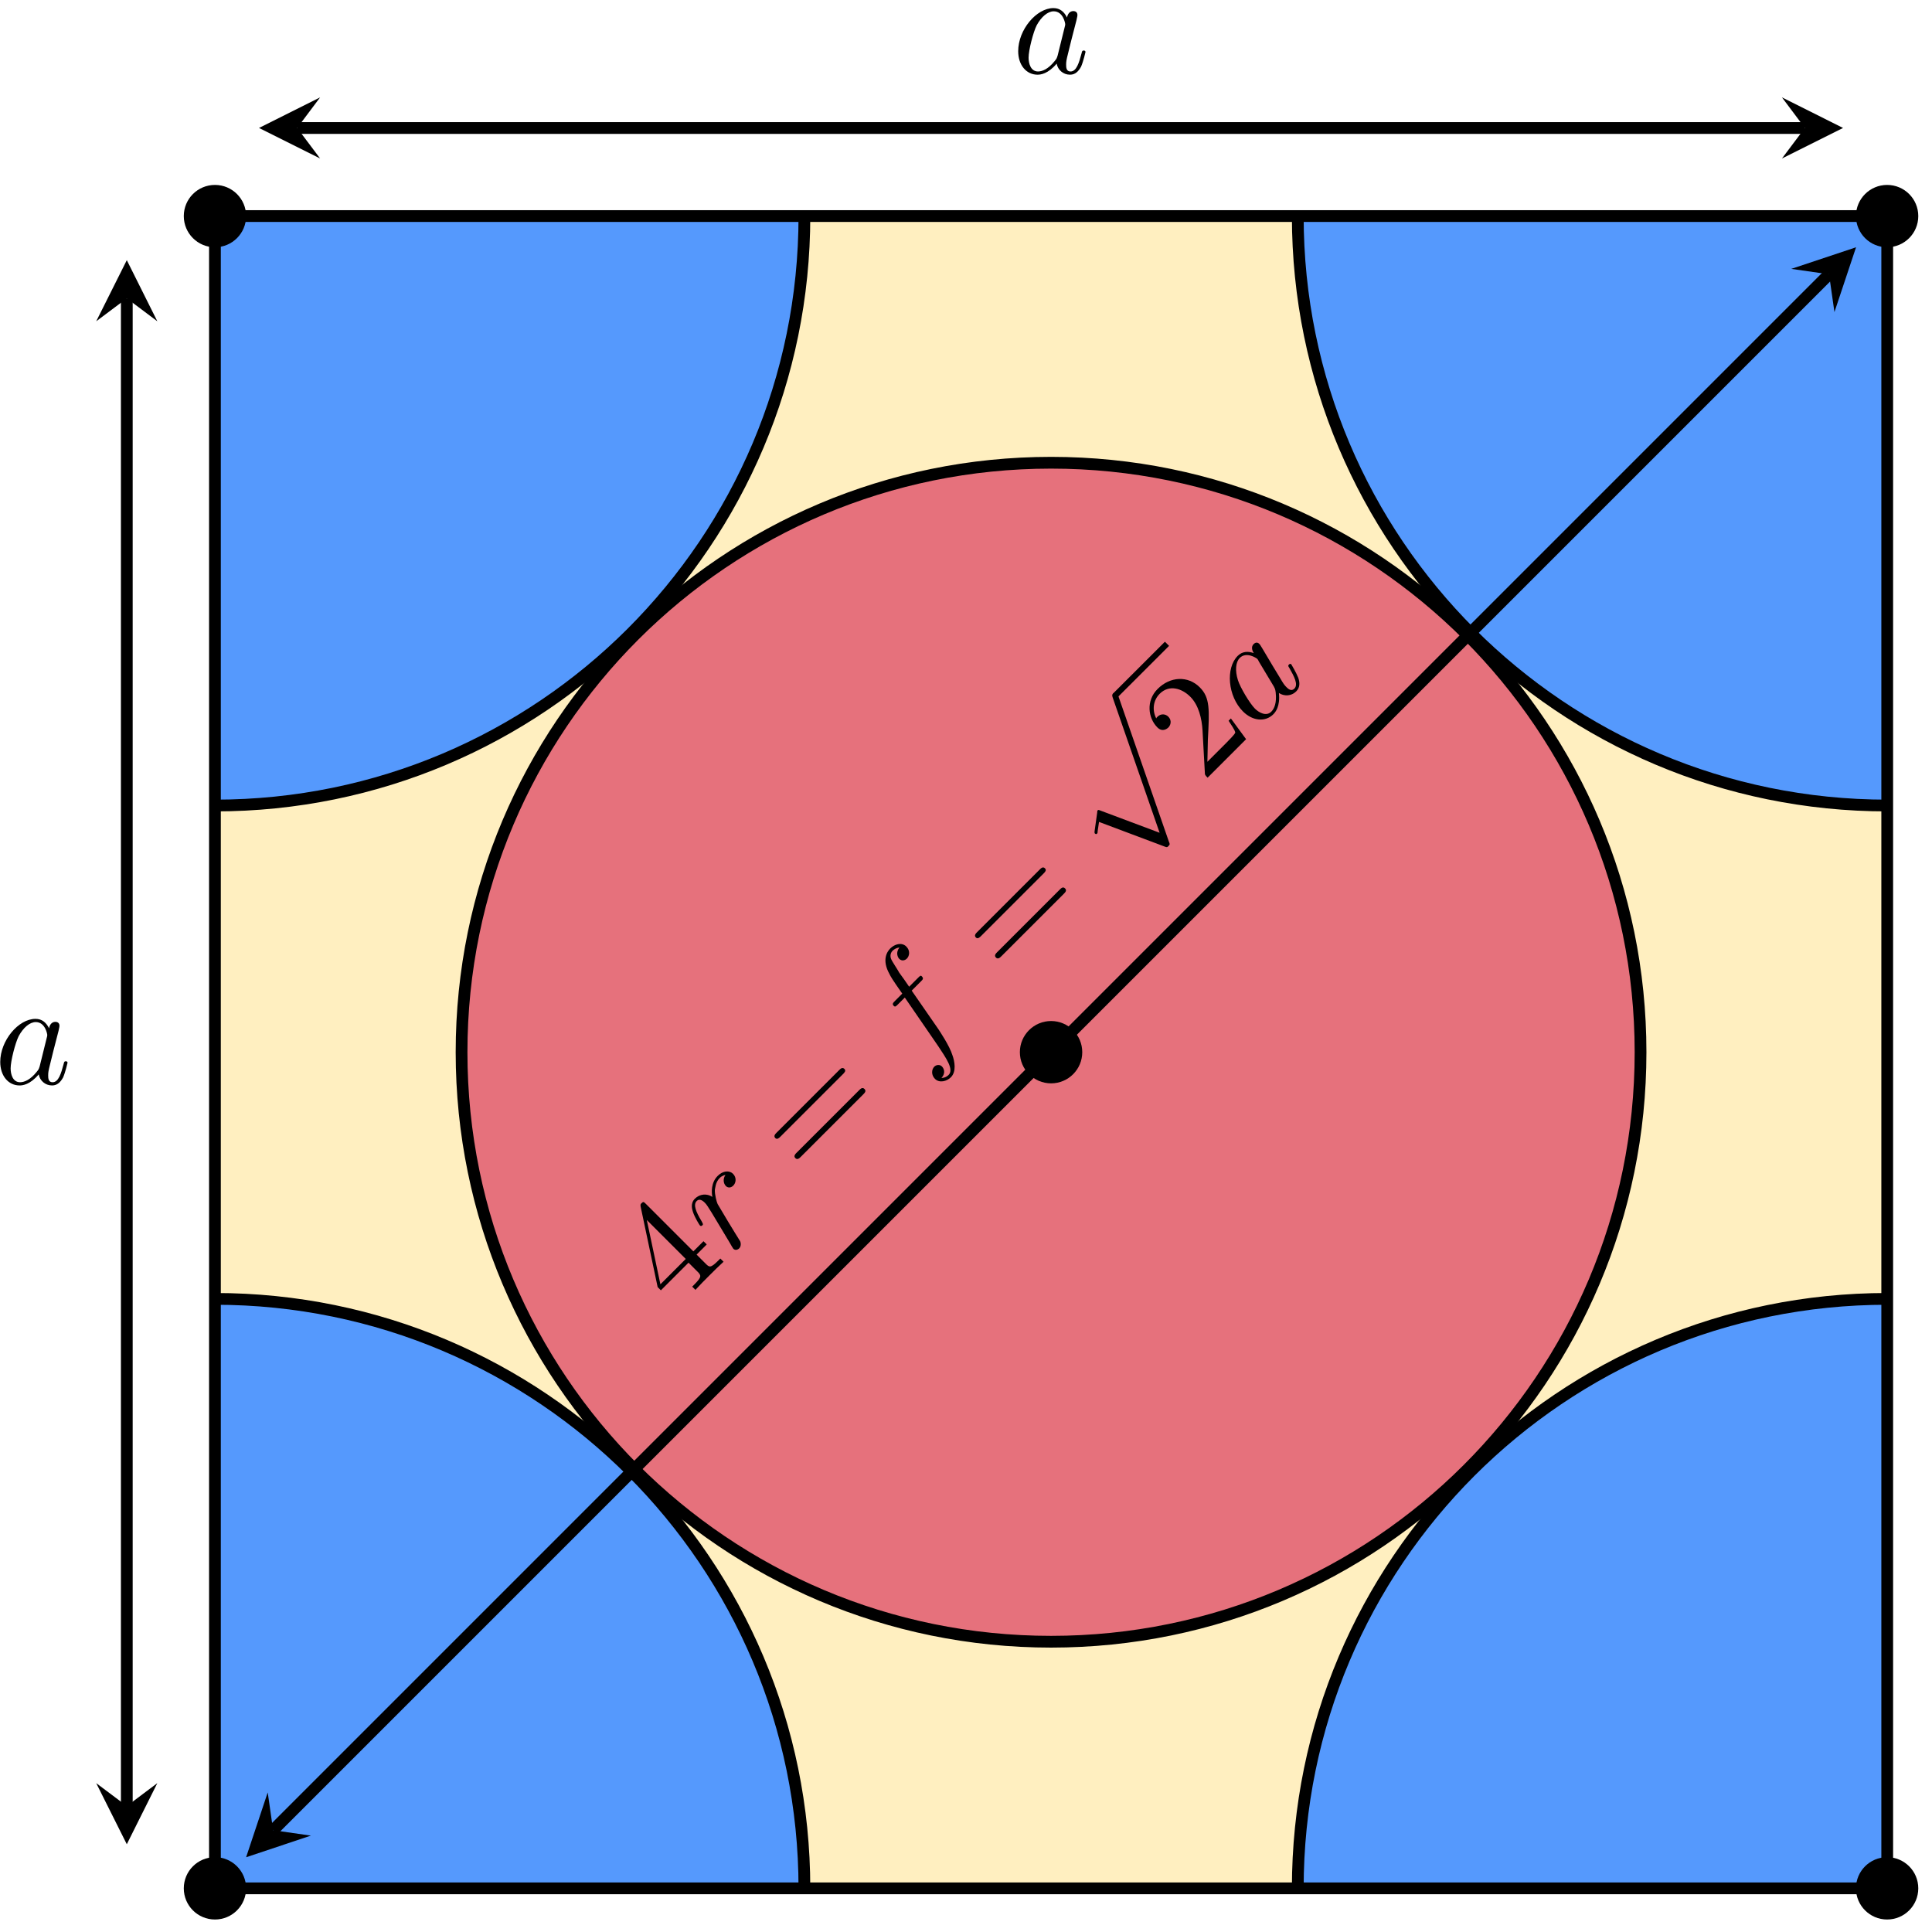 <?xml version="1.0" encoding="UTF-8"?>
<svg width="131pt" height="131pt" version="1.1" viewBox="0 0 131 131" xmlns="http://www.w3.org/2000/svg" xmlns:xlink="http://www.w3.org/1999/xlink">
<defs>
<symbol id="b" overflow="visible">
<path d="m4.969-1.422c0-0.109-0.094-0.109-0.125-0.109-0.094 0-0.109 0.047-0.141 0.188-0.172 0.641-0.344 1.234-0.75 1.234-0.281 0-0.297-0.266-0.297-0.453 0-0.219 0.016-0.312 0.125-0.75l0.219-0.891 0.359-1.391c0.062-0.281 0.062-0.297 0.062-0.344 0-0.172-0.109-0.266-0.281-0.266-0.25 0-0.391 0.219-0.422 0.438-0.188-0.375-0.469-0.641-0.922-0.641-1.156 0-2.391 1.469-2.391 2.922 0 0.938 0.547 1.594 1.312 1.594 0.203 0 0.703-0.047 1.297-0.75 0.078 0.422 0.438 0.75 0.906 0.75 0.359 0 0.578-0.234 0.75-0.547 0.156-0.359 0.297-0.984 0.297-0.984zm-1.406-1.719-0.484 1.953c-0.062 0.188-0.062 0.203-0.203 0.375-0.438 0.547-0.844 0.703-1.125 0.703-0.5 0-0.641-0.547-0.641-0.938 0-0.5 0.312-1.719 0.547-2.188 0.312-0.578 0.75-0.953 1.156-0.953 0.641 0 0.781 0.812 0.781 0.875s-0.016 0.125-0.031 0.172z"/>
</symbol>
<symbol id="h" overflow="visible">
<path d="m2.156-4.469-0.219-0.219-0.688 0.688-3.203-3.203c-0.156-0.156-0.188-0.188-0.312-0.062-0.062 0.062-0.078 0.078-0.062 0.219l1.156 5.469 0.219 0.219 1.875-1.875 0.609 0.609c0.25 0.25 0.312 0.344-0.219 0.875l-0.141 0.141 0.219 0.219c0.266-0.297 0.641-0.672 0.938-0.969s0.656-0.656 0.969-0.938l-0.219-0.219-0.141 0.141c-0.531 0.531-0.609 0.453-0.859 0.203l-0.609-0.609zm-1.422 0.984-1.719 1.719-0.922-4.359z"/>
</symbol>
<symbol id="a" overflow="visible">
<path d="m2.641-7.516c-0.141-0.141-0.266-0.016-0.375 0.094l-4.219 4.219c-0.094 0.094-0.234 0.234-0.094 0.375 0.125 0.125 0.266-0.016 0.359-0.109l4.219-4.219c0.109-0.109 0.234-0.234 0.109-0.359zm1.359 1.359c-0.141-0.141-0.266-0.016-0.375 0.094l-4.219 4.219c-0.094 0.094-0.234 0.234-0.094 0.375s0.281 0 0.375-0.094l4.219-4.219c0.109-0.109 0.234-0.234 0.094-0.375z"/>
</symbol>
<symbol id="g" overflow="visible">
<path d="m1.938-4.375-0.156 0.156c0.156 0.25 0.422 0.609 0.453 0.797 0 0.094-0.469 0.562-0.609 0.703l-1.281 1.281 0.031-1.469c0.109-2.078 0.156-2.875-0.547-3.578-0.797-0.797-2-0.75-2.859 0.109-0.797 0.797-0.656 1.969-0.016 2.609 0.375 0.375 0.719 0.031 0.75 0 0.109-0.109 0.281-0.438-0.016-0.734-0.172-0.172-0.484-0.234-0.734 0.016-0.062 0.062-0.062 0.062-0.078 0.109-0.312-0.625-0.172-1.266 0.234-1.672 0.641-0.641 1.5-0.375 2.078 0.203 0.562 0.562 0.781 1.469 0.828 2.297l0.156 2.844c0 0.156 0.016 0.172 0.188 0.344l2.609-2.609z"/>
</symbol>
<symbol id="f" overflow="visible">
<path d="m0.422-5.734c-0.25-0.25-0.688-0.219-1.047 0.141-0.453 0.453-0.422 1.109-0.359 1.422-0.375-0.25-0.859-0.203-1.188 0.125-0.312 0.312-0.188 0.719-0.125 0.906 0.125 0.375 0.438 0.875 0.469 0.906 0.078 0.078 0.156 0 0.156 0 0.078-0.078 0.062-0.094-0.047-0.297-0.375-0.625-0.578-1.109-0.328-1.359 0.109-0.109 0.281-0.156 0.547 0.109 0.156 0.156 0.203 0.266 0.484 0.703l1.219 2.031c0.078 0.141 0.203 0.359 0.234 0.391 0.125 0.125 0.297 0.078 0.406-0.031 0.078-0.078 0.141-0.266 0.062-0.469-0.016-0.016-0.75-1.219-0.844-1.375l-0.688-1.156c-0.062-0.125-0.203-0.641-0.188-0.969 0.031-0.094 0.031-0.5 0.328-0.797 0.188-0.188 0.391-0.203 0.391-0.203-0.172 0.234-0.156 0.562 0.031 0.75 0.109 0.109 0.312 0.156 0.5-0.031s0.234-0.547-0.016-0.797z"/>
</symbol>
<symbol id="e" overflow="visible">
<path d="m-0.594-8.375c-0.328-0.328-0.812-0.156-1.094 0.125-0.25 0.25-0.562 0.812-0.062 1.719 0.094 0.188 0.141 0.297 0.875 1.344l-0.484 0.484c-0.141 0.141-0.219 0.219-0.094 0.344 0.094 0.094 0.156 0.031 0.281-0.094l0.469-0.469 2.266 3.297c0.547 0.828 1.078 1.578 0.703 1.953-0.031 0.031-0.203 0.203-0.484 0.203 0.328-0.359 0.141-0.672 0.031-0.781-0.156-0.156-0.391-0.109-0.516 0.016-0.188 0.188-0.219 0.562 0.047 0.828 0.297 0.297 0.797 0.172 1.078-0.109 0.391-0.391 0.25-1.094 0.109-1.484-0.203-0.672-0.906-1.688-0.938-1.75l-1.828-2.641 0.609-0.609c0.156-0.156 0.219-0.219 0.062-0.375-0.062-0.062-0.125 0-0.25 0.125l-0.594 0.594c-0.344-0.5-0.328-0.484-0.672-0.953-0.094-0.188-0.5-0.781-0.547-0.922-0.078-0.172-0.062-0.406 0.094-0.562 0.016-0.016 0.203-0.203 0.469-0.219-0.281 0.344-0.109 0.672-0.016 0.766 0.172 0.172 0.391 0.109 0.516-0.016 0.188-0.188 0.234-0.547-0.031-0.812z"/>
</symbol>
<symbol id="d" overflow="visible">
<path d="m2.516-4.516c-0.078-0.078-0.141-0.016-0.172 0.016-0.062 0.062-0.047 0.109 0.031 0.219 0.328 0.578 0.625 1.125 0.344 1.406-0.203 0.203-0.406 0.031-0.531-0.094-0.156-0.156-0.219-0.25-0.438-0.625l-0.484-0.797-0.734-1.234c-0.141-0.234-0.156-0.25-0.188-0.281-0.125-0.125-0.266-0.109-0.391 0.016-0.172 0.172-0.109 0.422 0.016 0.609-0.391-0.141-0.781-0.125-1.094 0.188-0.828 0.828-0.672 2.734 0.359 3.766 0.656 0.656 1.516 0.734 2.062 0.188 0.141-0.141 0.469-0.531 0.375-1.438 0.359 0.234 0.844 0.219 1.172-0.109 0.266-0.266 0.25-0.594 0.141-0.922-0.141-0.359-0.469-0.906-0.469-0.906zm-2.219-0.219 1.031 1.719c0.094 0.188 0.094 0.188 0.125 0.406 0.078 0.703-0.094 1.094-0.297 1.297-0.344 0.344-0.844 0.062-1.109-0.203-0.359-0.359-1-1.438-1.156-1.938-0.203-0.641-0.156-1.219 0.125-1.5 0.453-0.453 1.141 0.016 1.188 0.062s0.078 0.109 0.094 0.156z"/>
</symbol>
<symbol id="c" overflow="visible">
<path d="m5.875-6.156c-0.078-0.078-0.203-0.078-0.297 0.016-0.062 0.062-0.047 0.141 0 0.281l3.172 9.141-4-1.5c-0.094-0.031-0.141-0.078-0.203-0.016-0.016 0.016-0.031 0.031-0.031 0.156l-0.172 1.234c-0.016 0.141 0 0.156 0.016 0.172 0.062 0.062 0.109 0.047 0.141 0.016s0.047-0.047 0.047-0.172l0.094-0.625 4.453 1.672c0.156 0.062 0.172 0.047 0.25-0.031 0.125-0.125 0.094-0.156 0.031-0.312l-3.422-9.859c-0.031-0.125-0.047-0.141-0.078-0.172z"/>
</symbol>
<clipPath id="p">
<path d="m14.574 88h40.426v40.039h-40.426z"/>
</clipPath>
<clipPath id="o">
<path d="m14.574 76h51.426v52.039h-51.426z"/>
</clipPath>
<clipPath id="n">
<path d="m14.574 14.652h40.426v40.348h-40.426z"/>
</clipPath>
<clipPath id="m">
<path d="m14.574 14.652h51.426v51.348h-51.426z"/>
</clipPath>
<clipPath id="l">
<path d="m87 14.652h40.961v40.348h-40.961z"/>
</clipPath>
<clipPath id="k">
<path d="m76 14.652h51.961v51.348h-51.961z"/>
</clipPath>
<clipPath id="j">
<path d="m87 88h40.961v40.039h-40.961z"/>
</clipPath>
<clipPath id="i">
<path d="m76 76h51.961v52.039h-51.961z"/>
</clipPath>
</defs>
<path d="m14.574 128.04v-113.39h113.39v113.39z" fill="#ffc106" fill-opacity=".25"/>
<path transform="matrix(1 0 0 -1 14.574 128.04)" d="m96.664 56.695c0 22.074-17.895 39.969-39.969 39.969-22.078 0-39.973-17.895-39.973-39.969 0-22.078 17.895-39.973 39.973-39.973 22.074 0 39.969 17.895 39.969 39.973z" fill="#e6717c" stroke="#000" stroke-miterlimit="10" stroke-width=".797"/>
<g clip-path="url(#p)">
<path d="m54.543 128.04c0-22.074-17.895-39.969-39.969-39.969s-39.969 17.895-39.969 39.969c0 22.074 17.895 39.969 39.969 39.969s39.969-17.895 39.969-39.969z" fill="#5599fd"/>
</g>
<g clip-path="url(#o)">
<path transform="matrix(1 0 0 -1 14.574 128.04)" d="m39.969-6.25e-5c0 22.074-17.895 39.969-39.969 39.969-22.074 0-39.969-17.895-39.969-39.969s17.895-39.969 39.969-39.969c22.074 0 39.969 17.895 39.969 39.969z" fill="none" stroke="#000" stroke-miterlimit="10" stroke-width=".797"/>
</g>
<g clip-path="url(#n)">
<path d="m54.543 14.652c0-22.074-17.895-39.969-39.969-39.969s-39.969 17.895-39.969 39.969c0 22.074 17.895 39.969 39.969 39.969s39.969-17.895 39.969-39.969z" fill="#5599fd"/>
</g>
<g clip-path="url(#m)">
<path transform="matrix(1 0 0 -1 14.574 128.04)" d="m39.969 113.39c0 22.074-17.895 39.969-39.969 39.969-22.074 0-39.969-17.895-39.969-39.969 0-22.074 17.895-39.969 39.969-39.969 22.074 0 39.969 17.895 39.969 39.969z" fill="none" stroke="#000" stroke-miterlimit="10" stroke-width=".797"/>
</g>
<g clip-path="url(#l)">
<path d="m167.93 14.652c0-22.074-17.895-39.969-39.969-39.969-22.074 0-39.969 17.895-39.969 39.969 0 22.074 17.895 39.969 39.969 39.969 22.074 0 39.969-17.895 39.969-39.969z" fill="#5599fd"/>
</g>
<g clip-path="url(#k)">
<path transform="matrix(1 0 0 -1 14.574 128.04)" d="m153.36 113.39c0 22.074-17.895 39.969-39.969 39.969-22.074 0-39.969-17.895-39.969-39.969 0-22.074 17.895-39.969 39.969-39.969 22.074 0 39.969 17.895 39.969 39.969z" fill="none" stroke="#000" stroke-miterlimit="10" stroke-width=".797"/>
</g>
<g clip-path="url(#j)">
<path d="m167.93 128.04c0-22.074-17.895-39.969-39.969-39.969-22.074 0-39.969 17.895-39.969 39.969 0 22.074 17.895 39.969 39.969 39.969 22.074 0 39.969-17.895 39.969-39.969z" fill="#5599fd"/>
</g>
<g clip-path="url(#i)">
<path transform="matrix(1 0 0 -1 14.574 128.04)" d="m153.36-6.25e-5c0 22.074-17.895 39.969-39.969 39.969-22.074 0-39.969-17.895-39.969-39.969s17.895-39.969 39.969-39.969c22.074 0 39.969 17.895 39.969 39.969z" fill="none" stroke="#000" stroke-miterlimit="10" stroke-width=".797"/>
</g>
<path transform="matrix(1 0 0 -1 14.574 128.04)" d="m2.1875e-4 -6.25e-5v113.39h113.39v-113.39z" fill="none" stroke="#000" stroke-miterlimit="10" stroke-width=".797"/>
<path d="m16.688 128.04c0-1.168-0.945-2.113-2.113-2.113s-2.113 0.945-2.113 2.113c0 1.168 0.945 2.113 2.113 2.113s2.113-0.945 2.113-2.113z"/>
<path d="m16.688 14.652c0-1.168-0.945-2.113-2.113-2.113s-2.113 0.945-2.113 2.113c0 1.168 0.945 2.113 2.113 2.113s2.113-0.945 2.113-2.113z"/>
<path d="m130.07 14.652c0-1.168-0.945-2.113-2.113-2.113-1.168 0-2.113 0.945-2.113 2.113 0 1.168 0.945 2.113 2.113 2.113 1.168 0 2.113-0.945 2.113-2.113z"/>
<path d="m130.07 128.04c0-1.168-0.945-2.113-2.113-2.113-1.168 0-2.113 0.945-2.113 2.113 0 1.168 0.945 2.113 2.113 2.113 1.168 0 2.113-0.945 2.113-2.113z"/>
<path d="m73.383 71.344c0-1.164-0.949-2.113-2.113-2.113-1.168 0-2.117 0.949-2.117 2.113 0 1.168 0.949 2.113 2.117 2.113 1.164 0 2.113-0.945 2.113-2.113z"/>
<path transform="matrix(1 0 0 -1 14.574 128.04)" d="m5.578 119.36h102.23" fill="none" stroke="#000" stroke-miterlimit="10" stroke-width=".797"/>
<path d="m17.562 8.676 4.144 2.07-1.555-2.07 1.555-2.074"/>
<path d="m124.97 8.676-4.144-2.074 1.555 2.074-1.555 2.07"/>
<g>
<use x="68.634" y="4.956" xlink:href="#b"/>
</g>
<path transform="matrix(1 0 0 -1 14.574 128.04)" d="m-5.976 5.578v102.23" fill="none" stroke="#000" stroke-miterlimit="10" stroke-width=".797"/>
<path d="m8.598 125.05 2.07-4.144-2.07 1.555-2.074-1.555"/>
<path d="m8.598 17.641-2.074 4.144 2.074-1.555 2.07 1.555"/>
<g>
<use x="-0.389" y="73.491" xlink:href="#b"/>
</g>
<path transform="matrix(1 0 0 -1 14.574 128.04)" d="m3.946 3.945 105.5 105.5" fill="none" stroke="#000" stroke-miterlimit="10" stroke-width=".797"/>
<path d="m16.688 125.93 4.394-1.465-2.562-0.367-0.367-2.562"/>
<path d="m125.85 16.766-4.394 1.465 2.562 0.367 0.367 2.562"/>
<g>
<use x="45.764" y="88.849" xlink:href="#h"/>
<use x="49.286" y="85.327" xlink:href="#f"/>
<use x="54.617" y="79.996" xlink:href="#a"/>
<use x="62.053" y="72.56" xlink:href="#e"/>
<use x="68.217" y="66.396" xlink:href="#a"/>
<use x="69.878" y="53.184" xlink:href="#c"/>
</g>
<path transform="matrix(.707 -.707 -.707 -.707 75.607 47.173)" d="m-2.3239e-4 0.002 4.98-0.003" fill="none" stroke="#000" stroke-miterlimit="10" stroke-width=".398"/>
<g>
<use x="81.523" y="53.09" xlink:href="#g"/>
<use x="85.046" y="49.567" xlink:href="#d"/>
</g>
</svg>

